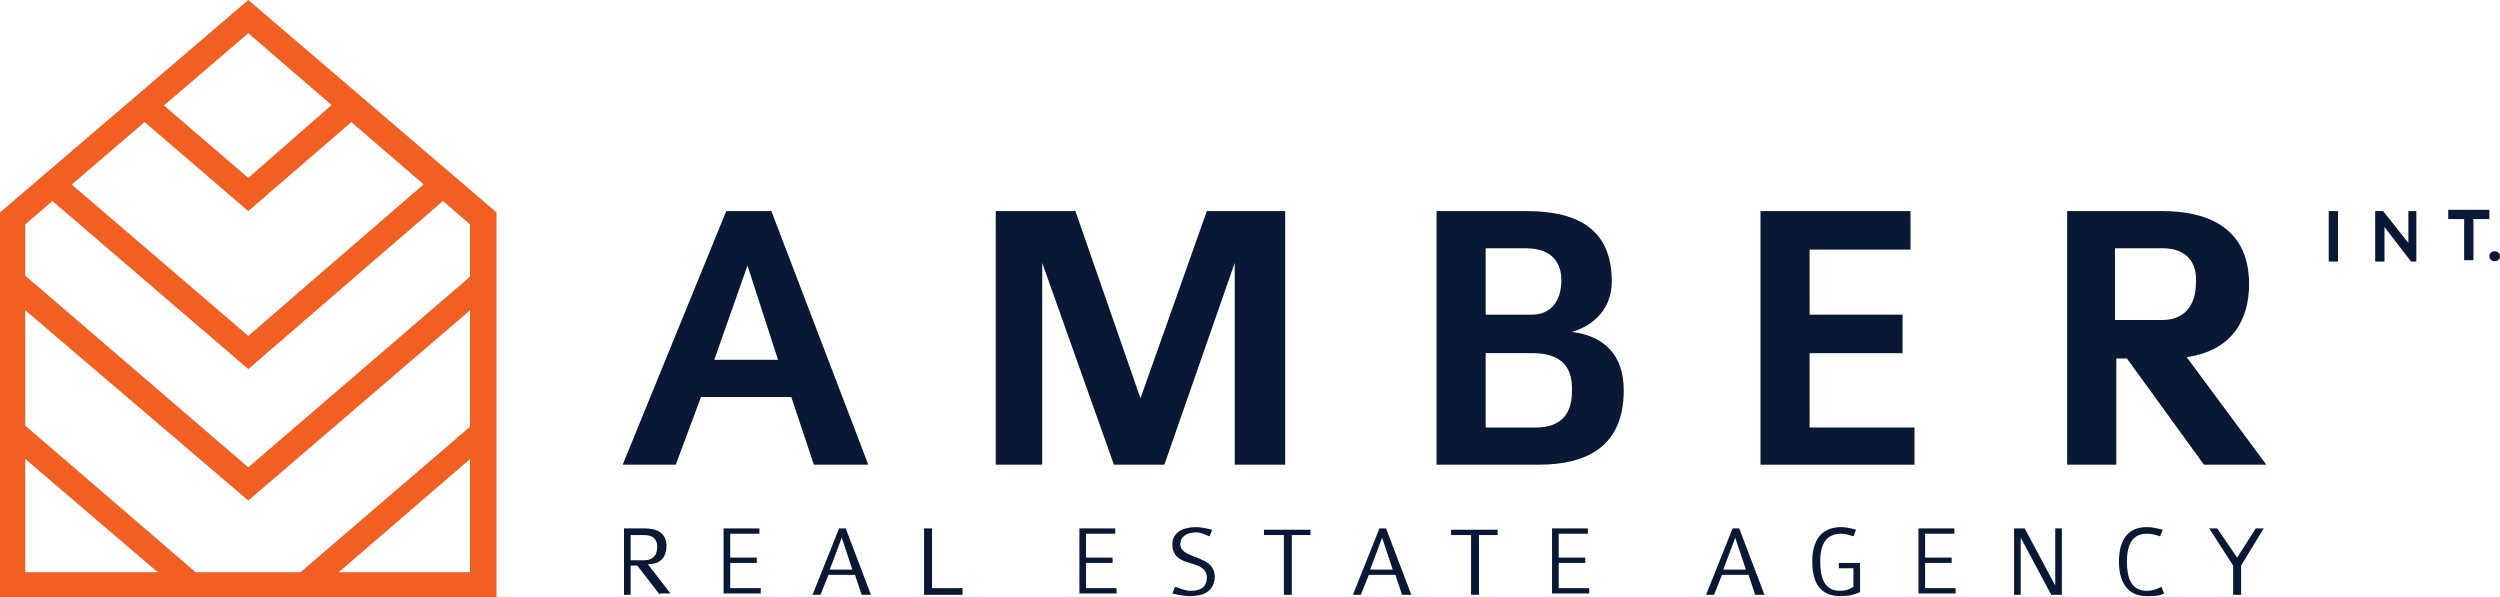 <?xml version="1.0" encoding="utf-8"?>
<!-- Generator: Adobe Illustrator 19.0.0, SVG Export Plug-In . SVG Version: 6.00 Build 0)  -->
<svg version="1.1" id="Layer_1" xmlns="http://www.w3.org/2000/svg" xmlns:xlink="http://www.w3.org/1999/xlink" x="0px" y="0px"
	 viewBox="0 0 188.3 45" style="enable-background:new 0 0 188.3 45;" xml:space="preserve">
<style type="text/css">
	.st0{fill:#F15F22;}
	.st1{fill:#091935;}
</style>
<g id="XMLID_4_">
	<g id="XMLID_108_">
		<g id="XMLID_117_">
			<path id="XMLID_118_" class="st0" d="M37.3,45H0V16L18.7,0l18.7,16V45z M1.9,43.1h33.5V16.9L18.7,2.5L1.9,16.9V43.1z"/>
		</g>
		<g id="XMLID_115_">
			<polygon id="XMLID_116_" class="st0" points="18.7,15.9 10.2,8.6 11.6,7.3 18.7,13.4 25.9,7.1 27.5,8.3 			"/>
		</g>
		<g id="XMLID_113_">
			<polygon id="XMLID_114_" class="st0" points="18.7,27.8 3.2,14.5 4.7,13.3 18.7,25.3 32.7,13.2 34.1,14.5 			"/>
		</g>
		<g id="XMLID_111_">
			<polygon id="XMLID_112_" class="st0" points="18.7,37.7 0.3,22 1.6,20.5 18.7,35.2 35.8,20.5 37,22 			"/>
		</g>
		<g id="XMLID_109_">
			<polygon id="XMLID_110_" class="st0" points="12.7,43.8 0.3,33.2 1.6,31.8 15.2,43.5 22.4,43.3 35.8,31.8 37,33.2 24.7,43.8 			
				"/>
		</g>
	</g>
	<g id="XMLID_56_">
		<path id="XMLID_105_" class="st1" d="M61.3,35l-1.7-5.1h-6.8L50.9,35h-4l7.8-19.1h3.4L65.4,35H61.3z M56.3,20l-2.5,7.1h4.8
			L56.3,20z"/>
		<path id="XMLID_103_" class="st1" d="M93,35V19.8L87.7,35h-3.8l-5.4-15.2V35h-3.5V15.9H81L85.9,30l5-14.1h5.9V35H93z"/>
		<path id="XMLID_62_" class="st1" d="M115.9,35h-7.7V15.9h6.8c3.6,0,6.4,1.2,6.4,5.3c0,2-1.3,3.3-3,3.8c2.4,0.3,3.9,1.7,3.9,4.4
			C122.3,33.8,119.3,35,115.9,35z M114.9,18.7h-3v5h3.5c1.3,0,2.2-0.9,2.2-2.6C117.6,19.9,117,18.7,114.9,18.7z M115.4,26.6h-3.5
			v5.6h3.8c1.4,0,2.7-0.6,2.7-2.7C118.5,27.2,117.1,26.6,115.4,26.6z"/>
		<path id="XMLID_60_" class="st1" d="M132.6,35V15.9h11.3v2.9h-7.6v4.9h7v2.9h-7v5.6h7.9V35H132.6z"/>
		<path id="XMLID_57_" class="st1" d="M166,35l-5.8-8h-0.8v8h-3.7V15.9h7.2c3,0,6.5,1,6.5,5.5c0,2.6-1.2,5-4.7,5.5l6,8.1H166z
			 M162.9,18.7h-3.6v5.4h3.6c1.7,0,2.5-1.2,2.5-2.8C165.5,19.8,164.7,18.7,162.9,18.7z"/>
	</g>
	<g id="XMLID_47_">
		<path id="XMLID_54_" class="st1" d="M175.4,19.7v-3.8h0.7v3.8H175.4z"/>
		<path id="XMLID_52_" class="st1" d="M181.3,15.9h0.7v3.8h-0.4v0l-2-2.6v2.6h-0.7v-3.8h0.6l1.9,2.4V15.9z"/>
		<path id="XMLID_50_" class="st1" d="M185.6,16.5h-1.2v-0.7c1.1,0,2,0,3.1,0v0.7h-1.2v3.1h-0.7V16.5z"/>
		<path id="XMLID_48_" class="st1" d="M188.3,19.3c0,0.5-0.8,0.5-0.8,0C187.5,18.8,188.3,18.8,188.3,19.3z"/>
	</g>
	<g id="XMLID_5_">
		<path id="XMLID_44_" class="st1" d="M49.7,44.8L48,42.6h-0.5v2.2H47v-5h1.6c0.8,0,1.6,0.3,1.6,1.3c0,0.7-0.3,1.4-1.4,1.4l1.7,2.2
			H49.7z M48.5,40.3h-1v1.9h1c0.7,0,1-0.4,1-1C49.5,40.6,49.2,40.3,48.5,40.3z"/>
		<path id="XMLID_42_" class="st1" d="M54.5,44.8v-5h2.7v0.4h-2.2V42h2v0.4h-2v1.9h2.3v0.4H54.5z"/>
		<path id="XMLID_39_" class="st1" d="M64.9,44.8l-0.5-1.5h-2l-0.6,1.5h-0.6l2-5h0.5l1.9,5H64.9z M63.4,40.5l-0.9,2.4h1.7L63.4,40.5
			z"/>
		<path id="XMLID_37_" class="st1" d="M69.6,44.8v-5h0.6v4.5h2.3v0.5H69.6z"/>
		<path id="XMLID_35_" class="st1" d="M81.3,44.8v-5h2.7v0.4h-2.2V42h2v0.4h-2v1.9h2.3v0.4H81.3z"/>
		<path id="XMLID_33_" class="st1" d="M89.6,44.9c-0.4,0-0.9-0.1-1.3-0.2l0.2-0.5c0.4,0.1,0.7,0.3,1.2,0.3c0.6,0,1.2-0.2,1.2-1
			c0-0.7-0.6-0.9-1.3-1.1c-0.7-0.2-1.3-0.5-1.3-1.4c0-0.9,0.8-1.3,1.8-1.3c0.3,0,0.8,0.1,1.2,0.2l-0.2,0.5c-0.3-0.1-0.6-0.3-1-0.3
			c-0.7,0-1.2,0.3-1.2,0.9c0,0.5,0.5,0.7,1,0.9c0.7,0.3,1.6,0.5,1.6,1.6C91.4,44.6,90.6,44.9,89.6,44.9z"/>
		<path id="XMLID_31_" class="st1" d="M97.3,40.3v4.5h-0.6v-4.5h-1.5v-0.4h3.5v0.4H97.3z"/>
		<path id="XMLID_28_" class="st1" d="M105.6,44.8l-0.5-1.5h-2l-0.6,1.5h-0.6l2-5h0.5l1.9,5H105.6z M104.1,40.5l-0.9,2.4h1.7
			L104.1,40.5z"/>
		<path id="XMLID_26_" class="st1" d="M111.4,40.3v4.5h-0.6v-4.5h-1.5v-0.4h3.5v0.4H111.4z"/>
		<path id="XMLID_24_" class="st1" d="M116.9,44.8v-5h2.7v0.4h-2.2V42h2v0.4h-2v1.9h2.3v0.4H116.9z"/>
		<path id="XMLID_21_" class="st1" d="M132.2,44.8l-0.5-1.5h-2l-0.6,1.5h-0.6l2-5h0.5l1.9,5H132.2z M130.7,40.5l-0.9,2.4h1.7
			L130.7,40.5z"/>
		<path id="XMLID_19_" class="st1" d="M138.6,44.9c-1.7,0-2.1-1.3-2.1-2.6c0-1.5,0.6-2.6,2.2-2.6c0.3,0,0.8,0.1,1.1,0.2l-0.2,0.5
			c-0.3-0.1-0.6-0.2-0.9-0.2c-1.1,0-1.6,0.7-1.6,2.1c0,1.2,0.3,2.2,1.5,2.2c0.4,0,0.7-0.1,1-0.3v-1.4h-1.1v-0.4h1.6v2.2
			C139.6,44.8,139.3,44.9,138.6,44.9z"/>
		<path id="XMLID_17_" class="st1" d="M144.5,44.8v-5h2.7v0.4H145V42h2v0.4h-2v1.9h2.3v0.4H144.5z"/>
		<path id="XMLID_10_" class="st1" d="M154.5,44.8l-2.3-4.3v4.3h-0.5v-5h0.8l2.3,4.3v-4.3h0.5v5H154.5z"/>
		<path id="XMLID_8_" class="st1" d="M161.7,44.9c-1.5,0-2.1-1.1-2.1-2.6c0-1.4,0.5-2.6,2.1-2.6c0.4,0,0.8,0.1,1.2,0.2l-0.2,0.5
			c-0.3-0.1-0.6-0.2-1-0.2c-1.2,0-1.5,1-1.5,2.1c0,1.2,0.3,2.2,1.5,2.2c0.4,0,0.7-0.1,1.1-0.3l0.2,0.5
			C162.6,44.9,162.2,44.9,161.7,44.9z"/>
		<path id="XMLID_6_" class="st1" d="M168.8,42.6v2.2h-0.6v-2.2l-1.8-2.8h0.6l1.5,2.2l1.4-2.2h0.6L168.8,42.6z"/>
	</g>
</g>
</svg>
